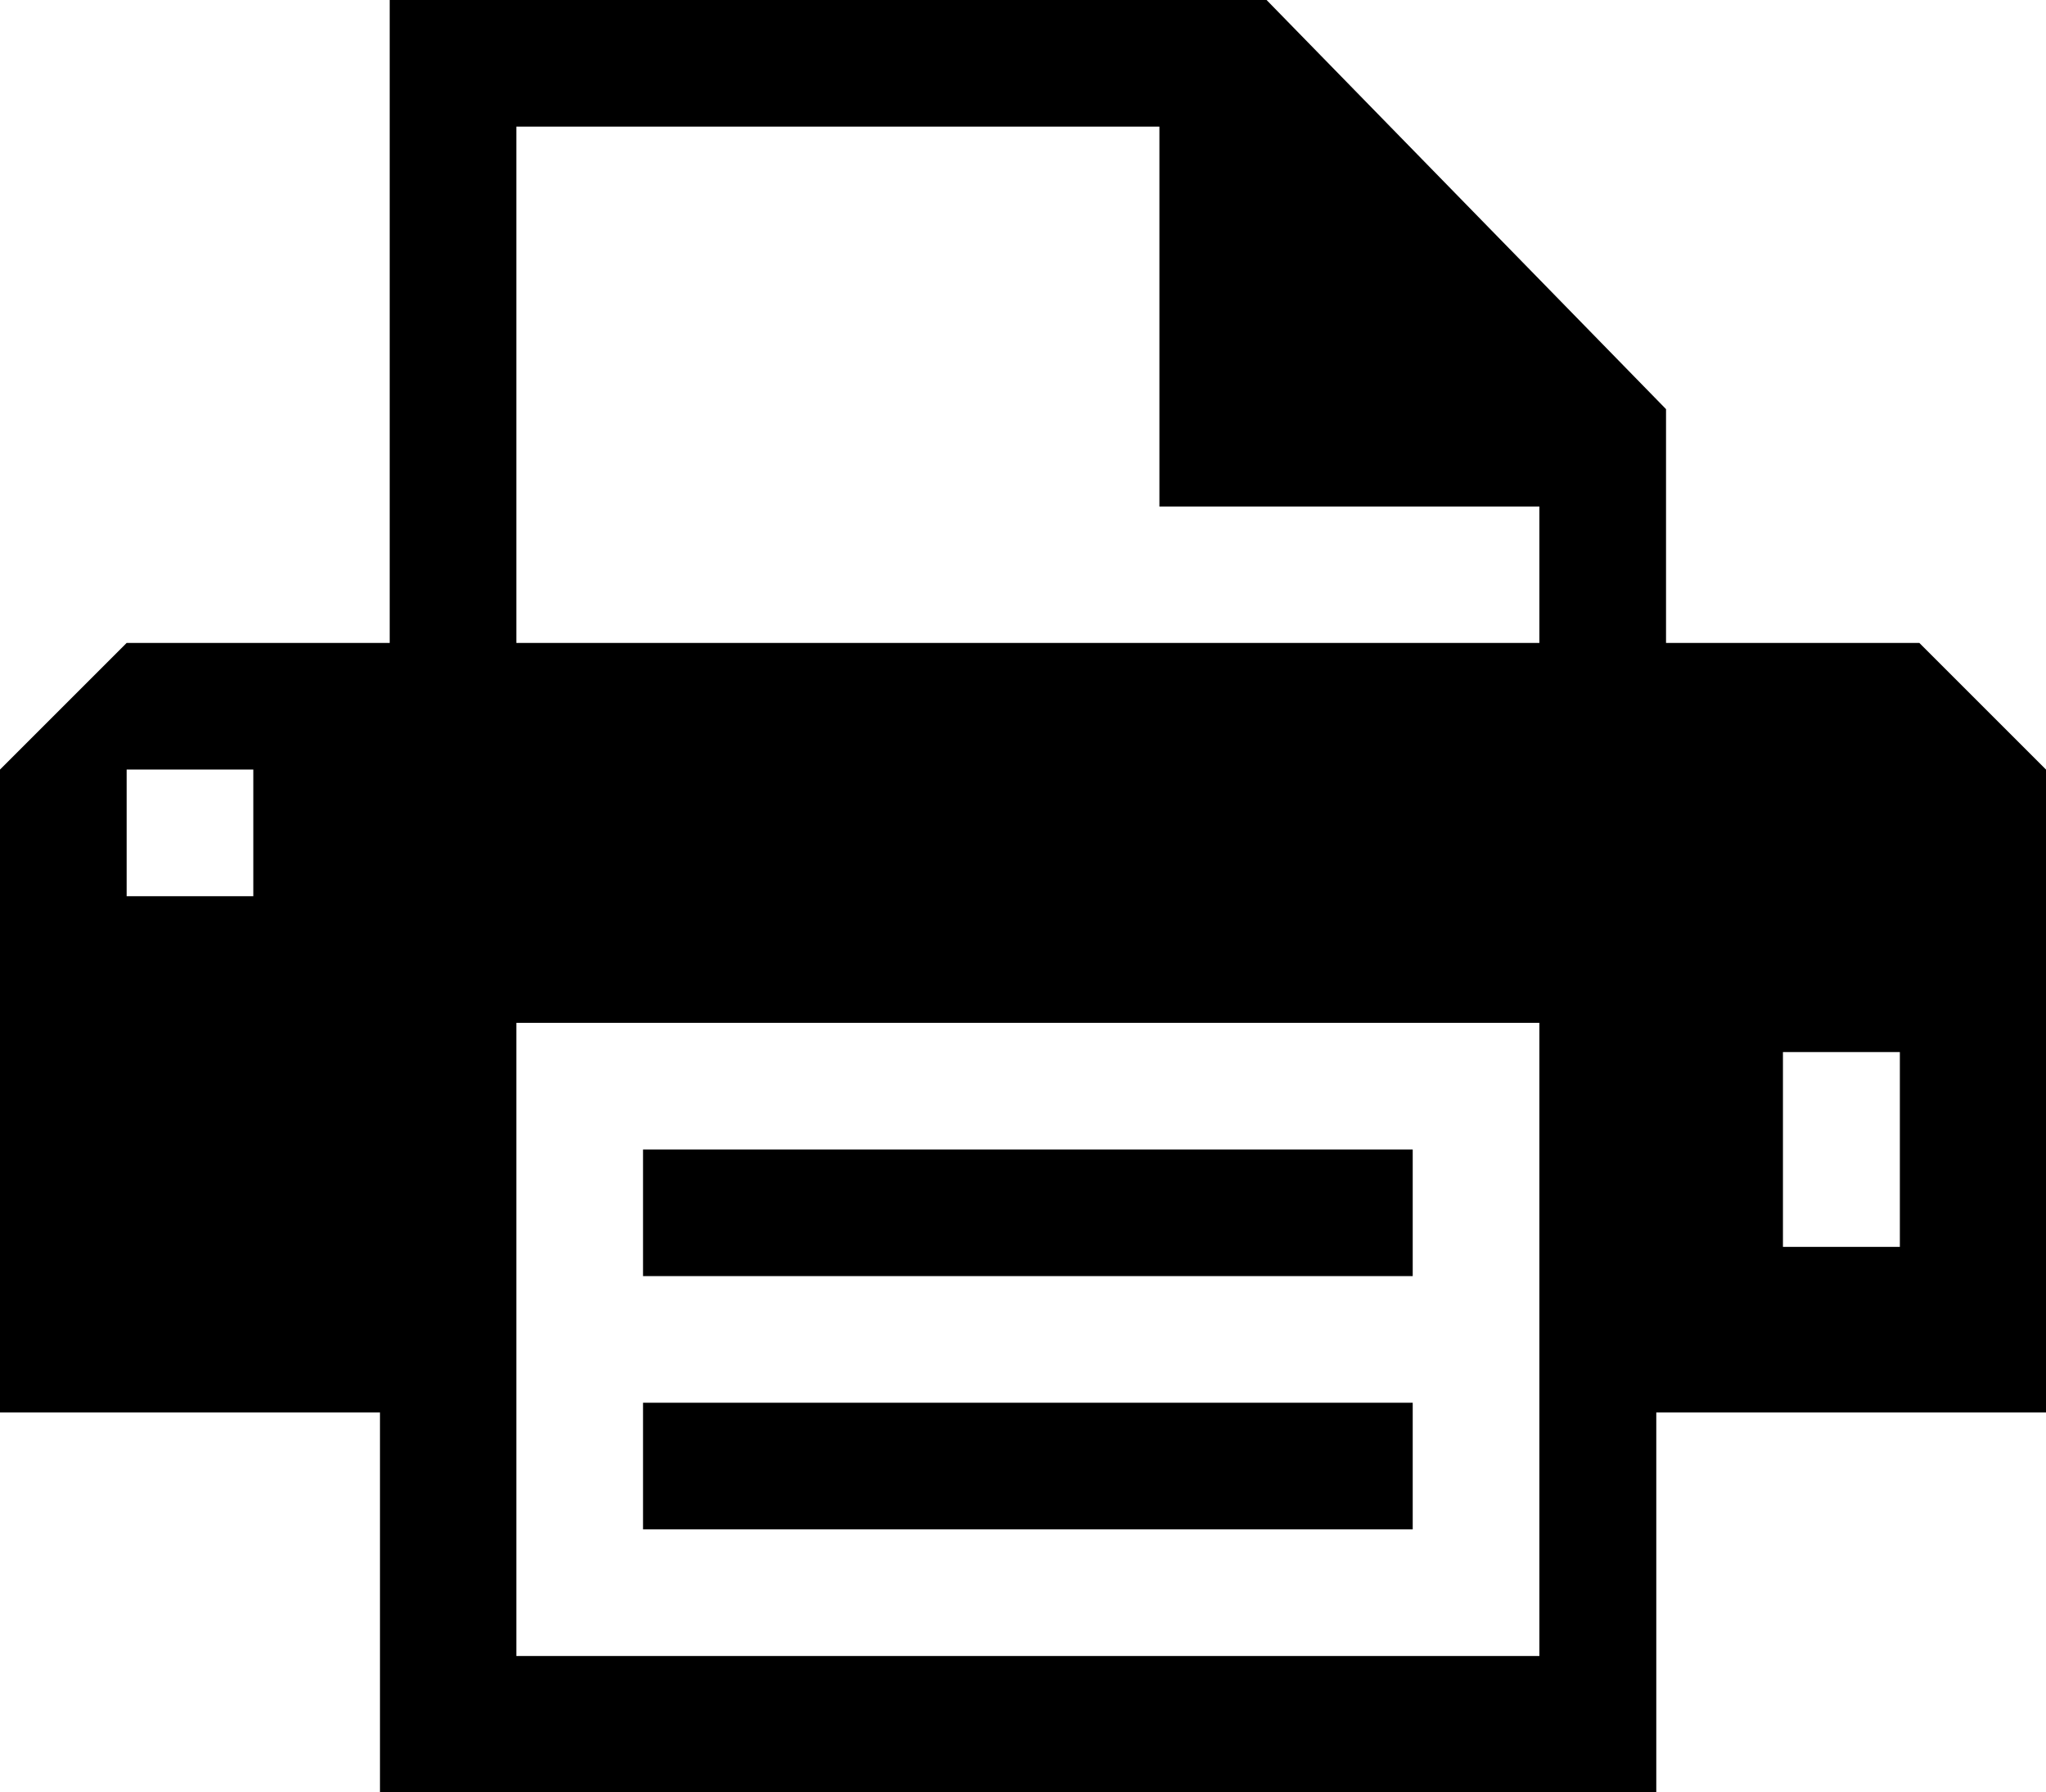<?xml version="1.0" encoding="utf-8"?>
<!-- Generator: Adobe Illustrator 19.2.0, SVG Export Plug-In . SVG Version: 6.00 Build 0)  -->
<!DOCTYPE svg PUBLIC "-//W3C//DTD SVG 1.1//EN" "http://www.w3.org/Graphics/SVG/1.1/DTD/svg11.dtd">
<svg version="1.1" id="Layer_1" xmlns="http://www.w3.org/2000/svg" xmlns:xlink="http://www.w3.org/1999/xlink" x="0px" y="0px"
	 viewBox="0 0 21 18.4" style="enable-background:new 0 0 21 18.4;" xml:space="preserve">
<path d="M19.7,6.6h-2.6V4.2L13,0h-9v6.6H1.3L0,7.9v6.6h3.9v2.6v1.3h1.3h10.5h1.3v-1.3v-2.6H21V7.9L19.7,6.6z M2.6,9.2H1.3V7.9h1.3
	V9.2z M15.8,13.1v1.3v2.6H5.3v-2.6v-1.3v-2.6h10.5V13.1z M15.8,6.6H5.3V1.3h6.6v3.9h3.9V6.6z M19.5,12.8h-1.2v-2h1.2V12.8z"/>
<rect x="6.6" y="11.8" width="7.9" height="1.3"/>
<rect x="6.6" y="14.4" width="7.9" height="1.3"/>
</svg>
